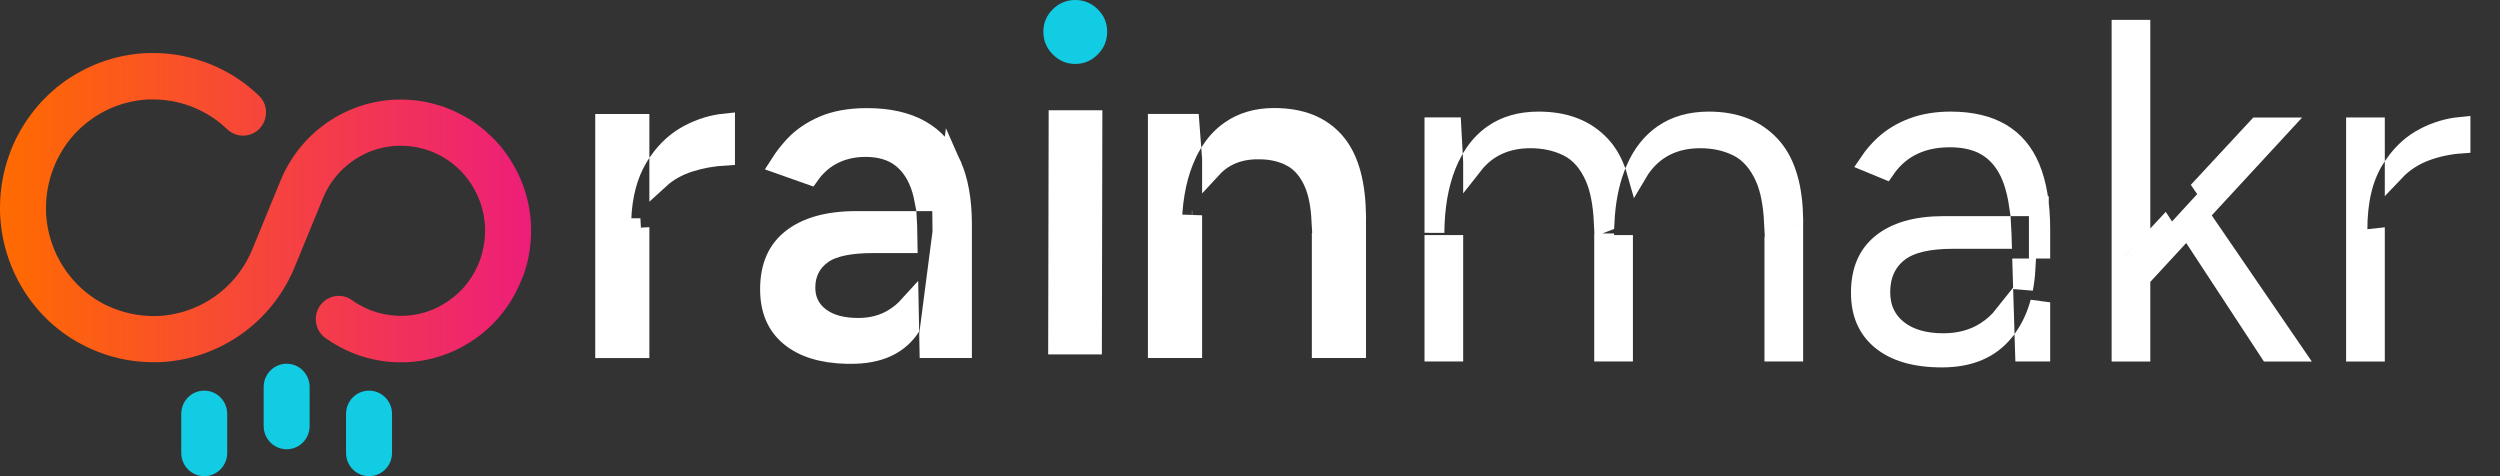 <svg width="126" height="24" viewBox="0 0 126 24" fill="none" xmlns="http://www.w3.org/2000/svg">
<rect x="0" y="0" width="126" height="24" fill="#333333" stroke="none"/>
<g clip-path="url(#clip0_1145_855)">
<path d="M26.325 14.022C26.332 14.006 26.337 13.99 26.343 13.977C26.357 13.943 26.368 13.911 26.379 13.877C26.391 13.847 26.4 13.815 26.411 13.786C26.418 13.768 26.422 13.752 26.429 13.733C26.442 13.69 26.456 13.647 26.469 13.606L26.474 13.593C26.697 12.868 26.789 12.127 26.762 11.402C26.762 11.388 26.762 11.377 26.762 11.363C26.762 11.327 26.76 11.29 26.758 11.252C26.758 11.218 26.753 11.181 26.751 11.147C26.751 11.134 26.751 11.118 26.749 11.104C26.69 10.379 26.515 9.657 26.208 8.963L26.201 8.948C26.183 8.907 26.166 8.868 26.148 8.827C26.139 8.809 26.132 8.793 26.123 8.775C26.109 8.745 26.096 8.718 26.082 8.691C26.067 8.659 26.051 8.627 26.033 8.593C26.026 8.579 26.019 8.566 26.01 8.552C25.83 8.207 25.621 7.879 25.382 7.57C25.378 7.564 25.373 7.559 25.369 7.552C25.339 7.516 25.312 7.479 25.283 7.443C25.274 7.434 25.267 7.423 25.258 7.414C25.233 7.382 25.206 7.352 25.182 7.32C25.171 7.307 25.159 7.293 25.148 7.282C25.125 7.255 25.101 7.227 25.076 7.2C25.062 7.184 25.049 7.17 25.035 7.155C25.013 7.13 24.99 7.105 24.968 7.082C24.952 7.066 24.936 7.05 24.921 7.034C24.898 7.011 24.878 6.989 24.855 6.968C24.837 6.95 24.822 6.934 24.804 6.918C24.783 6.898 24.763 6.877 24.741 6.857C24.723 6.839 24.704 6.82 24.684 6.805C24.664 6.786 24.644 6.766 24.623 6.748C24.603 6.73 24.585 6.711 24.565 6.693C24.545 6.675 24.524 6.657 24.504 6.639C24.484 6.62 24.461 6.602 24.441 6.584C24.421 6.568 24.403 6.55 24.383 6.534C24.36 6.516 24.338 6.498 24.315 6.48C24.297 6.464 24.277 6.448 24.259 6.434C24.234 6.416 24.212 6.396 24.187 6.377C24.169 6.364 24.151 6.35 24.133 6.336C24.106 6.316 24.081 6.298 24.054 6.277C24.038 6.266 24.02 6.252 24.004 6.241C23.975 6.221 23.946 6.2 23.917 6.18C23.903 6.171 23.887 6.159 23.874 6.15C23.84 6.127 23.808 6.107 23.775 6.084C23.764 6.077 23.752 6.068 23.741 6.061C23.703 6.036 23.665 6.014 23.626 5.989C23.619 5.984 23.613 5.98 23.606 5.977C23.275 5.775 22.926 5.602 22.566 5.464C22.552 5.459 22.537 5.452 22.523 5.448C22.489 5.434 22.456 5.423 22.422 5.409C22.392 5.398 22.363 5.389 22.334 5.377C22.316 5.371 22.298 5.364 22.28 5.359C22.239 5.346 22.197 5.332 22.154 5.318L22.138 5.314C21.42 5.089 20.688 4.996 19.97 5.023C19.954 5.023 19.941 5.023 19.925 5.023C19.892 5.023 19.858 5.025 19.822 5.027C19.786 5.027 19.747 5.032 19.711 5.034C19.698 5.034 19.687 5.034 19.673 5.037C18.955 5.096 18.239 5.273 17.55 5.582L17.537 5.587C17.496 5.605 17.456 5.623 17.415 5.643C17.399 5.65 17.384 5.659 17.366 5.666C17.336 5.68 17.307 5.693 17.278 5.709C17.246 5.725 17.215 5.741 17.186 5.757C17.17 5.764 17.156 5.773 17.14 5.78C15.833 6.475 14.748 7.618 14.137 9.107L12.719 12.561C12.204 13.815 11.278 14.774 10.164 15.342C10.135 15.358 10.106 15.372 10.076 15.386C10.063 15.392 10.052 15.397 10.038 15.404C10.018 15.413 9.998 15.422 9.975 15.433C9.408 15.697 8.795 15.861 8.165 15.913H8.145C8.113 15.917 8.082 15.92 8.048 15.922C8.032 15.922 8.016 15.922 8.001 15.924C7.978 15.924 7.953 15.924 7.931 15.926C7.906 15.926 7.881 15.926 7.857 15.929C7.843 15.929 7.827 15.929 7.814 15.929C7.78 15.929 7.746 15.929 7.715 15.929H7.697C7.064 15.924 6.438 15.808 5.849 15.59C5.828 15.583 5.81 15.576 5.79 15.567C5.777 15.563 5.761 15.556 5.747 15.552C5.718 15.54 5.689 15.529 5.659 15.517C5.648 15.513 5.637 15.508 5.628 15.504C5.596 15.49 5.565 15.476 5.533 15.463C5.522 15.458 5.513 15.454 5.502 15.449C5.47 15.436 5.441 15.422 5.41 15.406C5.398 15.402 5.387 15.395 5.374 15.39C5.344 15.377 5.317 15.363 5.288 15.349C5.275 15.342 5.261 15.336 5.248 15.329C5.223 15.315 5.196 15.302 5.171 15.288C5.155 15.279 5.139 15.272 5.124 15.263C5.101 15.249 5.079 15.238 5.056 15.224C5.038 15.215 5.022 15.204 5.004 15.195C4.984 15.183 4.964 15.172 4.944 15.158C4.926 15.147 4.905 15.136 4.887 15.124C4.869 15.113 4.851 15.101 4.833 15.09C4.813 15.076 4.793 15.065 4.773 15.052C4.757 15.04 4.741 15.031 4.725 15.02C4.703 15.006 4.682 14.99 4.662 14.976C4.649 14.967 4.633 14.956 4.619 14.947C4.597 14.931 4.577 14.915 4.554 14.899C4.541 14.89 4.527 14.879 4.514 14.87C4.491 14.854 4.471 14.838 4.448 14.82C4.435 14.808 4.421 14.799 4.408 14.788C4.388 14.772 4.365 14.754 4.345 14.738C4.331 14.726 4.318 14.715 4.304 14.704C4.284 14.688 4.264 14.67 4.243 14.654C4.23 14.643 4.214 14.629 4.201 14.617C4.183 14.602 4.162 14.586 4.144 14.568C4.129 14.554 4.113 14.54 4.099 14.527C4.081 14.511 4.066 14.495 4.048 14.479C4.032 14.463 4.014 14.447 3.998 14.431C3.982 14.418 3.967 14.402 3.953 14.388C3.935 14.37 3.919 14.354 3.901 14.336C3.888 14.322 3.874 14.308 3.861 14.295C3.843 14.277 3.825 14.258 3.807 14.238C3.793 14.224 3.782 14.211 3.771 14.199C3.753 14.179 3.735 14.161 3.717 14.14C3.705 14.127 3.694 14.115 3.683 14.102C3.665 14.081 3.647 14.061 3.631 14.04C3.62 14.027 3.609 14.013 3.597 14.002C3.579 13.981 3.564 13.961 3.546 13.94C3.534 13.927 3.523 13.913 3.512 13.897C3.496 13.877 3.48 13.856 3.465 13.836C3.453 13.82 3.44 13.804 3.429 13.79C3.415 13.772 3.399 13.752 3.386 13.733C3.372 13.715 3.361 13.699 3.348 13.681C3.334 13.663 3.323 13.645 3.309 13.627C3.296 13.606 3.282 13.588 3.269 13.568C3.257 13.552 3.246 13.536 3.235 13.518C3.221 13.495 3.206 13.474 3.192 13.452C3.183 13.438 3.174 13.422 3.165 13.409C3.149 13.383 3.134 13.358 3.118 13.334C3.111 13.32 3.102 13.309 3.095 13.295C3.08 13.268 3.064 13.24 3.046 13.211C3.039 13.199 3.032 13.188 3.028 13.177C3.012 13.147 2.994 13.118 2.978 13.086C2.974 13.077 2.967 13.065 2.963 13.056C2.947 13.024 2.931 12.995 2.913 12.963C2.909 12.954 2.902 12.943 2.897 12.934C2.884 12.904 2.868 12.877 2.854 12.847C2.848 12.834 2.841 12.82 2.836 12.809C2.827 12.788 2.818 12.768 2.809 12.747C2.548 12.172 2.386 11.554 2.334 10.918V10.897C2.33 10.866 2.328 10.832 2.325 10.8C2.325 10.784 2.325 10.768 2.323 10.754C2.323 10.729 2.323 10.707 2.321 10.681C2.321 10.656 2.321 10.634 2.319 10.609C2.319 10.593 2.319 10.579 2.319 10.563C2.319 10.529 2.319 10.497 2.319 10.463V10.445C2.323 9.807 2.438 9.177 2.654 8.584C2.661 8.563 2.67 8.543 2.677 8.523C2.681 8.509 2.688 8.495 2.692 8.482C2.704 8.452 2.715 8.423 2.728 8.391C2.733 8.379 2.737 8.37 2.742 8.359C2.755 8.327 2.769 8.295 2.782 8.261C2.787 8.25 2.791 8.241 2.796 8.229C2.809 8.198 2.825 8.166 2.839 8.136C2.843 8.125 2.85 8.114 2.854 8.102C2.868 8.073 2.882 8.043 2.897 8.016C2.904 8.002 2.911 7.989 2.918 7.975C2.931 7.948 2.945 7.923 2.958 7.898C2.967 7.882 2.974 7.868 2.983 7.852C2.996 7.829 3.008 7.804 3.021 7.782C3.03 7.764 3.041 7.748 3.05 7.729C3.062 7.709 3.075 7.689 3.086 7.668C3.098 7.65 3.109 7.629 3.12 7.611C3.131 7.593 3.143 7.575 3.154 7.557C3.167 7.536 3.179 7.516 3.192 7.495C3.203 7.479 3.212 7.464 3.224 7.445C3.237 7.425 3.251 7.402 3.266 7.382C3.278 7.366 3.287 7.352 3.298 7.336C3.314 7.314 3.327 7.293 3.343 7.27C3.354 7.257 3.363 7.241 3.375 7.227C3.39 7.205 3.406 7.184 3.422 7.161C3.433 7.148 3.442 7.134 3.453 7.12C3.469 7.1 3.485 7.077 3.503 7.057C3.514 7.043 3.525 7.03 3.537 7.014C3.552 6.993 3.568 6.973 3.586 6.955C3.6 6.939 3.611 6.925 3.624 6.909C3.64 6.891 3.656 6.873 3.672 6.855C3.685 6.839 3.701 6.823 3.714 6.807C3.73 6.791 3.744 6.773 3.759 6.757C3.775 6.739 3.791 6.723 3.807 6.707C3.82 6.691 3.834 6.677 3.85 6.661C3.868 6.643 3.886 6.625 3.901 6.607C3.915 6.593 3.928 6.58 3.942 6.566C3.96 6.548 3.98 6.53 3.998 6.511C4.012 6.5 4.023 6.486 4.036 6.475C4.057 6.457 4.077 6.439 4.097 6.421C4.111 6.409 4.122 6.398 4.135 6.386C4.156 6.368 4.176 6.35 4.196 6.332C4.21 6.321 4.221 6.309 4.234 6.298C4.255 6.28 4.275 6.264 4.298 6.246C4.311 6.234 4.325 6.223 4.338 6.211C4.358 6.196 4.379 6.18 4.399 6.164C4.415 6.152 4.428 6.141 4.444 6.13C4.464 6.114 4.482 6.1 4.502 6.086C4.518 6.075 4.536 6.061 4.552 6.05C4.57 6.036 4.588 6.023 4.606 6.011C4.624 5.998 4.644 5.984 4.662 5.971C4.678 5.959 4.696 5.948 4.712 5.936C4.732 5.923 4.755 5.907 4.777 5.893C4.793 5.884 4.806 5.873 4.822 5.864C4.847 5.848 4.869 5.832 4.894 5.818C4.908 5.809 4.921 5.802 4.932 5.793C4.959 5.777 4.986 5.761 5.013 5.746C5.025 5.739 5.036 5.732 5.047 5.725C5.076 5.709 5.106 5.691 5.135 5.675C5.146 5.671 5.155 5.664 5.166 5.659C5.196 5.643 5.227 5.627 5.257 5.612C5.268 5.607 5.277 5.6 5.288 5.596C5.315 5.582 5.344 5.568 5.371 5.555C5.385 5.548 5.398 5.541 5.412 5.534C5.43 5.525 5.45 5.516 5.468 5.507C6.038 5.243 6.652 5.077 7.285 5.025H7.301C7.334 5.021 7.368 5.018 7.402 5.016C7.415 5.016 7.431 5.016 7.445 5.014C7.469 5.014 7.494 5.012 7.519 5.012C7.541 5.012 7.564 5.012 7.589 5.012C7.604 5.012 7.62 5.012 7.636 5.012C7.668 5.012 7.699 5.012 7.731 5.012H7.753C8.383 5.016 9.005 5.132 9.59 5.348C9.613 5.357 9.635 5.364 9.658 5.373C9.671 5.377 9.682 5.382 9.696 5.389C9.727 5.4 9.757 5.414 9.788 5.425C10.398 5.68 10.966 6.046 11.452 6.514C12.042 7.08 13.01 6.873 13.32 6.114C13.5 5.675 13.406 5.164 13.064 4.834C12.366 4.159 11.555 3.632 10.68 3.266C10.68 3.266 10.664 3.259 10.655 3.257C10.635 3.248 10.617 3.241 10.596 3.234C10.52 3.203 10.441 3.173 10.362 3.144L10.351 3.139C10.304 3.121 10.254 3.105 10.207 3.089H10.2C9.336 2.791 8.451 2.657 7.582 2.673C7.564 2.673 7.544 2.673 7.526 2.673C7.494 2.673 7.465 2.673 7.433 2.675C7.397 2.675 7.364 2.678 7.328 2.68C7.31 2.68 7.292 2.68 7.271 2.682C6.429 2.732 5.585 2.921 4.77 3.262L4.759 3.266C4.712 3.287 4.664 3.307 4.617 3.328C4.604 3.334 4.592 3.339 4.579 3.346C4.541 3.362 4.505 3.38 4.466 3.398C4.446 3.407 4.426 3.416 4.406 3.428C4.376 3.441 4.349 3.455 4.32 3.469C4.293 3.482 4.266 3.496 4.239 3.509L4.228 3.516C4.216 3.523 4.205 3.528 4.194 3.534C4.151 3.557 4.106 3.58 4.063 3.603C4.05 3.609 4.034 3.619 4.021 3.628C3.978 3.65 3.937 3.673 3.895 3.698C3.879 3.707 3.863 3.716 3.845 3.725C3.807 3.748 3.768 3.771 3.73 3.793C3.712 3.805 3.692 3.816 3.674 3.828C3.64 3.85 3.604 3.871 3.57 3.893C3.55 3.907 3.528 3.921 3.507 3.934C3.476 3.955 3.447 3.975 3.415 3.996C3.39 4.012 3.368 4.028 3.343 4.043C3.316 4.062 3.289 4.082 3.262 4.1C3.235 4.118 3.21 4.137 3.183 4.157C3.158 4.175 3.136 4.193 3.111 4.209C3.084 4.23 3.055 4.25 3.028 4.273C3.005 4.289 2.985 4.307 2.965 4.323C2.936 4.346 2.906 4.368 2.877 4.391C2.857 4.407 2.839 4.423 2.818 4.439C2.789 4.464 2.76 4.489 2.731 4.514C2.713 4.53 2.695 4.546 2.677 4.562C2.647 4.587 2.618 4.614 2.589 4.639C2.571 4.655 2.553 4.671 2.535 4.687C2.506 4.714 2.479 4.739 2.449 4.766C2.431 4.784 2.413 4.8 2.395 4.818C2.368 4.846 2.341 4.871 2.314 4.898C2.296 4.916 2.276 4.937 2.258 4.955C2.233 4.98 2.208 5.005 2.184 5.032C2.163 5.052 2.143 5.075 2.123 5.096C2.1 5.121 2.078 5.143 2.055 5.168C2.033 5.191 2.013 5.216 1.99 5.241C1.97 5.264 1.95 5.287 1.929 5.309C1.907 5.334 1.884 5.362 1.862 5.389C1.844 5.409 1.826 5.432 1.808 5.452C1.785 5.48 1.76 5.509 1.738 5.539C1.722 5.559 1.704 5.58 1.688 5.6C1.666 5.63 1.641 5.659 1.619 5.691C1.603 5.711 1.587 5.73 1.574 5.75C1.551 5.78 1.529 5.811 1.506 5.843C1.49 5.864 1.477 5.884 1.461 5.905C1.439 5.936 1.418 5.966 1.396 5.998C1.38 6.018 1.366 6.041 1.351 6.061C1.33 6.091 1.31 6.123 1.29 6.152C1.274 6.175 1.258 6.2 1.245 6.223C1.227 6.252 1.209 6.28 1.191 6.309C1.175 6.334 1.159 6.361 1.144 6.386C1.128 6.414 1.112 6.441 1.094 6.468C1.076 6.498 1.06 6.527 1.042 6.557C1.029 6.582 1.015 6.607 1 6.63C0.982 6.664 0.964 6.695 0.945 6.73C0.934 6.752 0.923 6.773 0.909 6.795C0.889 6.832 0.871 6.87 0.851 6.907C0.842 6.925 0.831 6.945 0.822 6.964C0.801 7.005 0.781 7.045 0.761 7.086C0.754 7.102 0.745 7.118 0.738 7.136C0.718 7.18 0.698 7.225 0.678 7.27C0.671 7.284 0.664 7.3 0.657 7.314C0.637 7.359 0.617 7.405 0.599 7.452C0.594 7.464 0.59 7.475 0.585 7.486L0.581 7.498C0.563 7.541 0.547 7.582 0.531 7.625C0.525 7.645 0.516 7.664 0.509 7.684C0.498 7.714 0.486 7.743 0.477 7.773C0.16 8.643 0.005 9.543 0 10.429V10.454C0 10.502 0 10.55 0 10.597C0 10.618 0 10.641 0 10.661C0 10.697 0 10.732 0.005 10.766C0.005 10.8 0.007 10.834 0.009 10.868C0.009 10.89 0.011 10.913 0.014 10.936C0.016 10.981 0.02 11.029 0.023 11.075C0.023 11.084 0.023 11.095 0.025 11.104C0.097 11.986 0.317 12.868 0.702 13.713C0.716 13.742 0.729 13.774 0.743 13.804C0.752 13.822 0.761 13.838 0.768 13.856C0.788 13.899 0.808 13.943 0.831 13.983L0.835 13.992C0.835 13.992 0.846 14.013 0.851 14.022C0.873 14.068 0.898 14.113 0.921 14.158C0.927 14.172 0.934 14.186 0.943 14.199C0.966 14.242 0.991 14.286 1.015 14.331C1.024 14.347 1.033 14.361 1.042 14.377C1.065 14.418 1.09 14.456 1.112 14.497C1.123 14.515 1.132 14.533 1.144 14.549C1.166 14.586 1.189 14.622 1.211 14.658C1.225 14.679 1.238 14.699 1.249 14.72C1.27 14.752 1.29 14.783 1.312 14.815C1.328 14.838 1.344 14.861 1.36 14.886C1.38 14.913 1.398 14.942 1.418 14.97C1.436 14.995 1.454 15.02 1.472 15.047C1.49 15.072 1.508 15.097 1.526 15.122C1.547 15.149 1.567 15.177 1.587 15.204C1.605 15.226 1.621 15.249 1.639 15.27C1.661 15.299 1.684 15.326 1.706 15.356C1.722 15.377 1.74 15.397 1.756 15.417C1.781 15.447 1.803 15.476 1.828 15.506C1.844 15.524 1.859 15.545 1.875 15.563C1.9 15.592 1.925 15.622 1.95 15.649C1.965 15.667 1.983 15.685 1.999 15.704C2.024 15.731 2.051 15.761 2.076 15.788C2.094 15.806 2.112 15.826 2.13 15.845C2.154 15.872 2.179 15.899 2.206 15.924C2.226 15.945 2.244 15.963 2.265 15.983C2.289 16.008 2.314 16.033 2.339 16.058C2.361 16.079 2.382 16.099 2.404 16.12C2.427 16.142 2.452 16.165 2.474 16.188C2.499 16.21 2.521 16.231 2.546 16.254C2.569 16.274 2.591 16.295 2.614 16.315C2.641 16.338 2.665 16.36 2.692 16.383C2.713 16.401 2.733 16.42 2.755 16.438C2.785 16.463 2.812 16.485 2.841 16.508C2.861 16.524 2.882 16.54 2.9 16.556C2.929 16.581 2.96 16.604 2.99 16.626C3.01 16.642 3.028 16.656 3.048 16.672C3.08 16.695 3.109 16.717 3.14 16.742C3.161 16.756 3.181 16.772 3.201 16.785C3.233 16.808 3.262 16.829 3.293 16.851C3.314 16.867 3.336 16.881 3.357 16.897C3.386 16.917 3.417 16.938 3.447 16.958C3.469 16.974 3.494 16.99 3.516 17.004C3.546 17.022 3.573 17.04 3.602 17.058C3.627 17.074 3.654 17.09 3.681 17.106C3.708 17.122 3.735 17.138 3.759 17.154C3.789 17.172 3.818 17.188 3.847 17.206C3.872 17.22 3.895 17.233 3.919 17.247C3.953 17.265 3.985 17.283 4.018 17.301C4.039 17.313 4.061 17.324 4.084 17.335C4.12 17.356 4.158 17.374 4.196 17.395C4.214 17.404 4.232 17.413 4.252 17.424C4.293 17.445 4.336 17.465 4.376 17.485C4.392 17.492 4.408 17.501 4.424 17.508C4.469 17.529 4.514 17.549 4.556 17.57C4.57 17.576 4.583 17.583 4.599 17.588C4.644 17.608 4.691 17.628 4.739 17.647C4.75 17.651 4.759 17.656 4.77 17.66L4.779 17.665C4.822 17.683 4.865 17.699 4.908 17.717C4.926 17.724 4.946 17.733 4.964 17.74C4.993 17.751 5.025 17.763 5.054 17.774C5.918 18.097 6.808 18.251 7.683 18.256H7.713C7.76 18.256 7.805 18.256 7.852 18.256C7.875 18.256 7.897 18.256 7.917 18.256C7.951 18.256 7.985 18.256 8.019 18.253C8.052 18.253 8.089 18.251 8.122 18.249C8.143 18.249 8.165 18.247 8.185 18.244C8.233 18.242 8.28 18.238 8.327 18.235H8.352C9.228 18.16 10.103 17.938 10.943 17.547C10.972 17.533 10.999 17.522 11.029 17.508C11.047 17.499 11.065 17.49 11.085 17.481C11.125 17.46 11.168 17.44 11.209 17.419L11.218 17.415C12.805 16.604 14.124 15.236 14.858 13.447L15.835 11.066L16.276 9.991C16.657 9.063 17.323 8.343 18.129 7.889C18.19 7.854 18.253 7.82 18.313 7.791C18.32 7.786 18.327 7.784 18.336 7.779C18.39 7.752 18.444 7.727 18.5 7.702C18.516 7.695 18.529 7.689 18.545 7.682C18.593 7.661 18.64 7.643 18.687 7.625C18.71 7.616 18.73 7.609 18.752 7.6C18.793 7.584 18.836 7.57 18.878 7.557C18.905 7.548 18.93 7.539 18.957 7.532C18.995 7.52 19.036 7.509 19.074 7.498C19.106 7.489 19.137 7.479 19.169 7.473C19.205 7.464 19.241 7.455 19.277 7.448C19.306 7.441 19.338 7.434 19.367 7.427C19.407 7.418 19.448 7.411 19.486 7.405C19.509 7.4 19.531 7.395 19.556 7.393C19.606 7.386 19.655 7.38 19.705 7.373C19.72 7.373 19.736 7.368 19.752 7.368C19.81 7.361 19.869 7.357 19.927 7.352C19.934 7.352 19.941 7.352 19.95 7.352C20.495 7.32 21.037 7.395 21.548 7.566L21.562 7.57C21.62 7.591 21.679 7.611 21.737 7.634C21.746 7.639 21.756 7.641 21.765 7.645C21.816 7.666 21.87 7.689 21.922 7.711C21.933 7.716 21.945 7.723 21.956 7.727C22.003 7.75 22.05 7.77 22.098 7.795C22.109 7.8 22.12 7.807 22.131 7.811C22.181 7.836 22.23 7.864 22.28 7.891C22.289 7.895 22.3 7.902 22.309 7.907C22.359 7.936 22.408 7.966 22.458 7.998C22.467 8.004 22.476 8.009 22.485 8.016C22.534 8.048 22.584 8.082 22.631 8.116C22.64 8.12 22.647 8.127 22.656 8.132C22.706 8.166 22.753 8.202 22.8 8.239C22.807 8.243 22.814 8.25 22.82 8.254C22.867 8.293 22.915 8.332 22.962 8.37C22.969 8.375 22.976 8.382 22.98 8.386C23.027 8.427 23.072 8.468 23.117 8.511C23.122 8.516 23.129 8.523 23.133 8.527C23.178 8.57 23.223 8.616 23.266 8.661L23.279 8.675C23.325 8.723 23.367 8.77 23.41 8.82L23.419 8.832C23.464 8.884 23.507 8.936 23.547 8.991L23.552 8.995C23.683 9.166 23.802 9.348 23.91 9.541C23.944 9.602 23.977 9.666 24.007 9.727C24.011 9.734 24.013 9.743 24.018 9.75C24.045 9.804 24.07 9.859 24.092 9.913C24.099 9.929 24.106 9.945 24.112 9.961C24.133 10.009 24.151 10.056 24.169 10.102C24.178 10.125 24.184 10.147 24.194 10.168C24.209 10.209 24.223 10.252 24.236 10.293C24.245 10.32 24.254 10.347 24.261 10.372C24.272 10.411 24.284 10.45 24.295 10.491C24.304 10.522 24.313 10.556 24.32 10.588C24.329 10.625 24.338 10.659 24.344 10.695C24.351 10.727 24.358 10.757 24.365 10.788C24.374 10.827 24.38 10.868 24.387 10.909C24.392 10.931 24.396 10.956 24.398 10.979C24.405 11.029 24.412 11.079 24.419 11.129C24.419 11.145 24.423 11.161 24.425 11.177C24.432 11.236 24.437 11.295 24.441 11.352C24.441 11.359 24.441 11.368 24.441 11.375C24.473 11.925 24.398 12.472 24.23 12.988L24.225 13.002C24.205 13.061 24.184 13.12 24.162 13.177C24.157 13.186 24.155 13.197 24.151 13.206C24.131 13.258 24.108 13.311 24.085 13.363C24.081 13.374 24.074 13.388 24.07 13.399C24.049 13.447 24.027 13.493 24.004 13.54C23.998 13.552 23.993 13.565 23.986 13.577C23.962 13.627 23.935 13.674 23.908 13.724C23.901 13.736 23.896 13.745 23.89 13.756C23.86 13.806 23.831 13.856 23.802 13.906C23.795 13.915 23.791 13.924 23.784 13.936C23.752 13.986 23.721 14.033 23.687 14.083C23.68 14.092 23.676 14.099 23.669 14.108C23.635 14.158 23.599 14.206 23.563 14.254C23.556 14.261 23.552 14.27 23.545 14.277C23.509 14.324 23.471 14.372 23.43 14.418C23.426 14.424 23.419 14.431 23.415 14.438C23.374 14.486 23.334 14.531 23.291 14.574C23.286 14.581 23.279 14.586 23.275 14.592C23.232 14.638 23.187 14.683 23.142 14.726C23.138 14.731 23.133 14.736 23.126 14.74C23.079 14.786 23.032 14.829 22.982 14.872L22.971 14.881C22.919 14.924 22.867 14.967 22.814 15.011L22.809 15.015C22.64 15.147 22.462 15.267 22.271 15.377C22.21 15.411 22.147 15.445 22.086 15.474C22.08 15.479 22.071 15.481 22.064 15.486C22.01 15.513 21.956 15.538 21.902 15.563C21.886 15.57 21.87 15.576 21.857 15.583C21.809 15.604 21.762 15.622 21.715 15.64C21.692 15.649 21.672 15.656 21.65 15.665C21.609 15.681 21.566 15.695 21.526 15.708C21.499 15.717 21.474 15.726 21.447 15.733C21.409 15.745 21.368 15.756 21.33 15.767C21.299 15.776 21.267 15.786 21.235 15.792C21.199 15.801 21.163 15.81 21.127 15.817C21.098 15.824 21.069 15.831 21.037 15.835C20.997 15.845 20.956 15.851 20.916 15.858C20.893 15.863 20.871 15.865 20.848 15.87C20.799 15.876 20.749 15.883 20.697 15.89C20.682 15.89 20.666 15.895 20.65 15.895C20.592 15.901 20.533 15.906 20.474 15.911C20.468 15.911 20.461 15.911 20.454 15.911C19.91 15.942 19.367 15.867 18.854 15.697L18.84 15.692C18.782 15.672 18.723 15.652 18.665 15.629C18.656 15.624 18.647 15.622 18.638 15.617C18.32 15.49 18.018 15.326 17.737 15.124C17.134 14.69 16.287 14.945 16.004 15.636C15.797 16.142 15.965 16.726 16.409 17.042C16.855 17.36 17.334 17.619 17.838 17.815C17.854 17.822 17.868 17.826 17.883 17.833C17.917 17.847 17.949 17.858 17.983 17.869C18.012 17.881 18.043 17.89 18.073 17.901C18.09 17.908 18.108 17.913 18.124 17.919C18.167 17.933 18.208 17.947 18.25 17.96L18.264 17.965C18.982 18.19 19.714 18.283 20.434 18.256C20.448 18.256 20.461 18.256 20.477 18.256C20.513 18.256 20.547 18.253 20.583 18.251C20.619 18.251 20.655 18.247 20.691 18.244C20.704 18.244 20.718 18.244 20.731 18.242C21.449 18.183 22.165 18.006 22.854 17.697L22.865 17.692C22.906 17.674 22.946 17.656 22.987 17.635C23.003 17.628 23.018 17.619 23.034 17.613C23.063 17.599 23.093 17.583 23.122 17.57C23.153 17.553 23.183 17.538 23.214 17.522C23.23 17.513 23.246 17.506 23.259 17.497C23.552 17.34 23.835 17.163 24.103 16.963C24.146 16.931 24.187 16.897 24.23 16.865C24.236 16.86 24.243 16.854 24.25 16.849C24.284 16.822 24.32 16.794 24.353 16.765C24.365 16.756 24.376 16.747 24.387 16.738C24.416 16.713 24.446 16.688 24.475 16.663C24.488 16.651 24.502 16.638 24.518 16.626C24.545 16.604 24.569 16.581 24.594 16.558C24.61 16.545 24.626 16.529 24.642 16.515C24.664 16.492 24.689 16.472 24.711 16.449C24.729 16.433 24.745 16.417 24.763 16.399C24.783 16.379 24.806 16.358 24.826 16.335C24.844 16.317 24.862 16.299 24.878 16.281C24.898 16.261 24.918 16.24 24.936 16.22C24.954 16.201 24.972 16.181 24.99 16.163C25.008 16.142 25.026 16.122 25.047 16.104C25.065 16.083 25.083 16.063 25.101 16.042C25.119 16.022 25.134 16.004 25.152 15.983C25.171 15.963 25.189 15.94 25.206 15.917C25.222 15.899 25.238 15.879 25.254 15.858C25.272 15.835 25.292 15.813 25.31 15.79C25.326 15.772 25.339 15.754 25.355 15.733C25.373 15.708 25.393 15.683 25.411 15.658C25.425 15.64 25.438 15.622 25.452 15.604C25.472 15.576 25.49 15.549 25.51 15.522C25.522 15.506 25.533 15.49 25.546 15.472C25.567 15.442 25.587 15.413 25.607 15.383C25.616 15.37 25.628 15.354 25.637 15.34C25.659 15.306 25.681 15.272 25.702 15.24C25.709 15.229 25.715 15.217 25.724 15.206C25.749 15.167 25.774 15.129 25.796 15.088C25.801 15.081 25.805 15.074 25.808 15.067C26.008 14.733 26.179 14.381 26.316 14.018L26.325 14.022Z" fill="url(#paint0_linear_1145_855)"/>
<path d="M19.758 20.858C19.758 20.212 19.239 19.688 18.6 19.688C17.96 19.688 17.441 20.212 17.441 20.858V22.828C17.441 23.474 17.96 23.998 18.6 23.998C19.239 23.998 19.758 23.474 19.758 22.828V20.858Z" fill="#12CCE4"/>
<path d="M11.451 20.858C11.451 20.212 10.933 19.688 10.293 19.688C9.653 19.688 9.135 20.212 9.135 20.858V22.828C9.135 23.474 9.653 23.998 10.293 23.998C10.933 23.998 11.451 23.474 11.451 22.828V20.858Z" fill="#12CCE4"/>
<path d="M15.605 19.502C15.605 18.856 15.087 18.332 14.447 18.332C13.808 18.332 13.289 18.856 13.289 19.502V21.473C13.289 22.119 13.808 22.643 14.447 22.643C15.087 22.643 15.605 22.119 15.605 21.473V19.502Z" fill="#12CCE4"/>
<path d="M34.786 8.156C34.183 8.344 33.659 8.633 33.228 9.028V8.115C33.648 7.522 34.156 7.076 34.751 6.766C35.33 6.465 35.927 6.284 36.542 6.221V7.842C35.93 7.878 35.345 7.982 34.786 8.156ZM32.228 6.245V7.812C32.195 7.866 32.162 7.92 32.129 7.975L32.129 7.975C31.632 8.817 31.369 9.84 31.314 11.025L31.303 11.026V11.499C31.303 11.5 31.303 11.501 31.303 11.502H31.803H31.803L31.83 11.999L32.228 11.977V17.546H30.5V6.245H32.228Z" fill="white" stroke="white"/>
<path d="M46.829 16.85L46.842 17.544H48.483V11.303C48.483 10.072 48.295 9.074 47.942 8.285L46.829 16.85ZM46.829 16.85C47.46 15.821 47.755 14.508 47.755 12.951V12.451H47.508L47.487 10.634L47.481 10.14H46.987H46.602C46.559 9.905 46.505 9.685 46.439 9.479C46.237 8.848 45.912 8.329 45.444 7.959C44.957 7.574 44.331 7.408 43.623 7.408C42.98 7.408 42.392 7.548 41.869 7.84C41.453 8.072 41.101 8.398 40.81 8.805L39.31 8.275C39.512 7.958 39.747 7.653 40.017 7.361C40.404 6.943 40.895 6.6 41.504 6.338C42.094 6.085 42.82 5.949 43.695 5.949C44.805 5.949 45.692 6.158 46.386 6.549C47.075 6.936 47.594 7.509 47.942 8.285L46.829 16.85ZM42.691 17.837C41.419 17.808 40.484 17.5 39.834 16.968C39.164 16.421 38.81 15.648 38.81 14.576C38.81 13.419 39.188 12.602 39.899 12.041C40.634 11.461 41.699 11.14 43.16 11.14H45.714C45.725 11.323 45.73 11.517 45.73 11.721H45.73L45.73 11.731L45.74 12.255H44.015C42.912 12.255 42.015 12.403 41.449 12.801L41.448 12.802C40.878 13.206 40.591 13.791 40.591 14.501C40.591 15.135 40.858 15.661 41.373 16.026C41.869 16.379 42.518 16.526 43.259 16.526C43.942 16.526 44.563 16.362 45.1 16.017C45.363 15.848 45.597 15.651 45.801 15.426L45.823 16.558C45.813 16.573 45.802 16.587 45.792 16.602C45.203 17.4 44.273 17.837 42.892 17.837H42.691Z" fill="white" stroke="white"/>
<path d="M55.035 17.36H53.329L53.352 6.059H55.058L55.035 17.36Z" fill="white" stroke="white"/>
<path d="M59.951 6.243L60.033 7.324C59.894 7.566 59.769 7.825 59.659 8.099C59.255 9.1 59.062 10.278 59.062 11.62V12.12H59.562H60.086V17.544H58.355V6.243H59.951ZM60.086 10.851V11.12H60.072C60.076 11.029 60.08 10.939 60.086 10.851ZM63.468 7.529C62.503 7.513 61.69 7.817 61.086 8.471V8.006V7.988L61.085 7.969L61.055 7.572C61.327 7.163 61.648 6.835 62.015 6.581C62.618 6.163 63.344 5.945 64.215 5.945C65.585 5.945 66.576 6.361 67.264 7.142L67.264 7.142C67.904 7.866 68.288 9.001 68.34 10.625L66.6 11.096C66.561 10.373 66.449 9.762 66.251 9.28C66.001 8.671 65.623 8.191 65.101 7.909L65.1 7.909C64.618 7.65 64.069 7.53 63.468 7.529ZM66.617 12.127L68.346 11.659V17.542H66.617V12.127Z" fill="white" stroke="white"/>
<path d="M54.193 3.222C53.754 3.222 53.376 3.063 53.061 2.743C52.743 2.422 52.586 2.043 52.586 1.6C52.586 1.157 52.743 0.779 53.061 0.468C53.378 0.157 53.754 0 54.193 0C54.632 0 55.011 0.157 55.326 0.468C55.643 0.779 55.801 1.157 55.801 1.6C55.801 2.043 55.643 2.425 55.326 2.743C55.008 3.061 54.63 3.222 54.193 3.222Z" fill="#12CCE4"/>
<path d="M73.149 6.418L73.214 7.63C73.095 7.847 72.987 8.077 72.891 8.319C72.499 9.297 72.306 10.44 72.295 11.734V6.418H73.149ZM72.295 17.719V12.349H72.794H73.244V17.719H72.295ZM77.132 6.97C75.929 6.97 74.944 7.407 74.244 8.299V8.182V8.168L74.244 8.155L74.229 7.876C74.516 7.418 74.861 7.053 75.262 6.774C75.871 6.349 76.624 6.125 77.547 6.125C78.914 6.125 79.937 6.545 80.676 7.342L80.677 7.343C80.964 7.652 81.201 8.032 81.382 8.489C81.087 9.287 80.918 10.19 80.868 11.19L80.832 11.204C80.787 10.29 80.647 9.529 80.394 8.944C80.084 8.229 79.632 7.682 79.009 7.378C78.443 7.101 77.814 6.97 77.132 6.97ZM82.795 8.307C82.693 8.439 82.599 8.578 82.513 8.724C82.493 8.653 82.472 8.582 82.451 8.512C82.788 7.745 83.251 7.174 83.828 6.775C84.445 6.349 85.204 6.125 86.126 6.125C87.476 6.125 88.491 6.543 89.233 7.343C89.919 8.08 90.323 9.221 90.373 10.84L89.411 11.205C89.364 10.289 89.221 9.526 88.96 8.94C88.642 8.225 88.184 7.682 87.566 7.378L87.566 7.378C87 7.101 86.371 6.97 85.689 6.97C84.483 6.97 83.496 7.409 82.796 8.306L82.795 8.307ZM80.849 12.267L80.851 12.267V12.349H81.351H81.799V17.719H80.849V12.422V12.267ZM89.429 12.267L90.378 11.908V17.719H89.429V12.267Z" fill="white" stroke="white"/>
<path d="M94.835 12.277L94.835 12.277C95.536 11.709 96.559 11.393 97.969 11.393H100.861C100.868 11.506 100.874 11.623 100.878 11.743C100.878 11.743 100.878 11.744 100.878 11.744L100.887 12.04H98.408C97.243 12.04 96.291 12.228 95.675 12.713C95.055 13.201 94.766 13.898 94.766 14.729C94.766 15.508 95.061 16.163 95.664 16.636L95.664 16.636C96.252 17.096 97.035 17.297 97.947 17.297C98.739 17.297 99.454 17.114 100.066 16.726C100.43 16.497 100.743 16.216 101.003 15.886L101.027 16.673C101.016 16.686 101.006 16.699 100.995 16.712C100.296 17.566 99.281 18.017 97.873 18.017H97.87C96.496 18.017 95.499 17.701 94.814 17.136C94.141 16.581 93.789 15.808 93.789 14.754C93.789 13.629 94.153 12.828 94.835 12.277ZM101.963 14.553L101.932 13.531H102.087C102.067 13.893 102.026 14.233 101.963 14.553ZM102.258 10.393H101.765C101.7 9.943 101.608 9.535 101.487 9.171L101.487 9.17C101.25 8.463 100.873 7.893 100.333 7.498C99.783 7.097 99.083 6.923 98.284 6.923C97.486 6.923 96.827 7.076 96.23 7.402C95.746 7.667 95.341 8.044 95.012 8.521L94.212 8.191C94.433 7.863 94.686 7.57 94.967 7.311C95.37 6.94 95.85 6.65 96.411 6.439C96.964 6.233 97.595 6.125 98.307 6.125C99.364 6.125 100.204 6.333 100.855 6.719C101.501 7.102 101.989 7.673 102.318 8.46C102.65 9.258 102.829 10.284 102.829 11.552V12.531H102.758V10.893V10.393H102.258ZM102.829 15.238V17.719H102.059L102.036 16.988C102.391 16.47 102.654 15.885 102.829 15.238Z" fill="white" stroke="white"/>
<path d="M107.875 1.5V11.319L106.926 12.342V1.5H107.875ZM106.926 17.721V13.476L107.826 14.455V15.541L107.875 15.487V17.721H106.926ZM113.785 6.422H114.885L111.531 10.055L111.152 9.501L111.056 9.362L113.785 6.422ZM108.875 11.712L109.086 11.485L109.553 12.196L108.875 12.93V11.712ZM107.764 12.91L107.875 12.789V13.031L107.764 12.91ZM114.372 17.721L110.818 12.301L111.414 11.655L115.567 17.721H114.372ZM110.681 10.584L110.835 10.808L110.252 11.439L110.104 11.212L110.681 10.584Z" fill="white" stroke="white"/>
<path d="M119.694 6.419V7.98C119.677 8.006 119.661 8.032 119.645 8.058C119.079 8.988 118.816 10.166 118.816 11.552V12.052H119.316H119.318H119.346L119.373 12.049L119.694 12.014V17.72H118.744V6.419H119.694ZM122.279 7.603C121.662 7.827 121.132 8.17 120.694 8.632V8.282C121.12 7.677 121.633 7.226 122.237 6.919L122.238 6.919C122.804 6.63 123.393 6.456 124.009 6.395V7.235C123.415 7.278 122.839 7.4 122.279 7.603L122.279 7.603Z" fill="white" stroke="white"/>
</g>
<defs>
<linearGradient id="paint0_linear_1145_855" x1="0" y1="10.466" x2="26.767" y2="10.466" gradientUnits="userSpaceOnUse">
<stop stop-color="#FF6B00"/>
<stop offset="1" stop-color="#ED1E79"/>
</linearGradient>
<clipPath id="clip0_1145_855">
<rect width="125.4" height="24" fill="white"/>
</clipPath>
</defs>
</svg>
